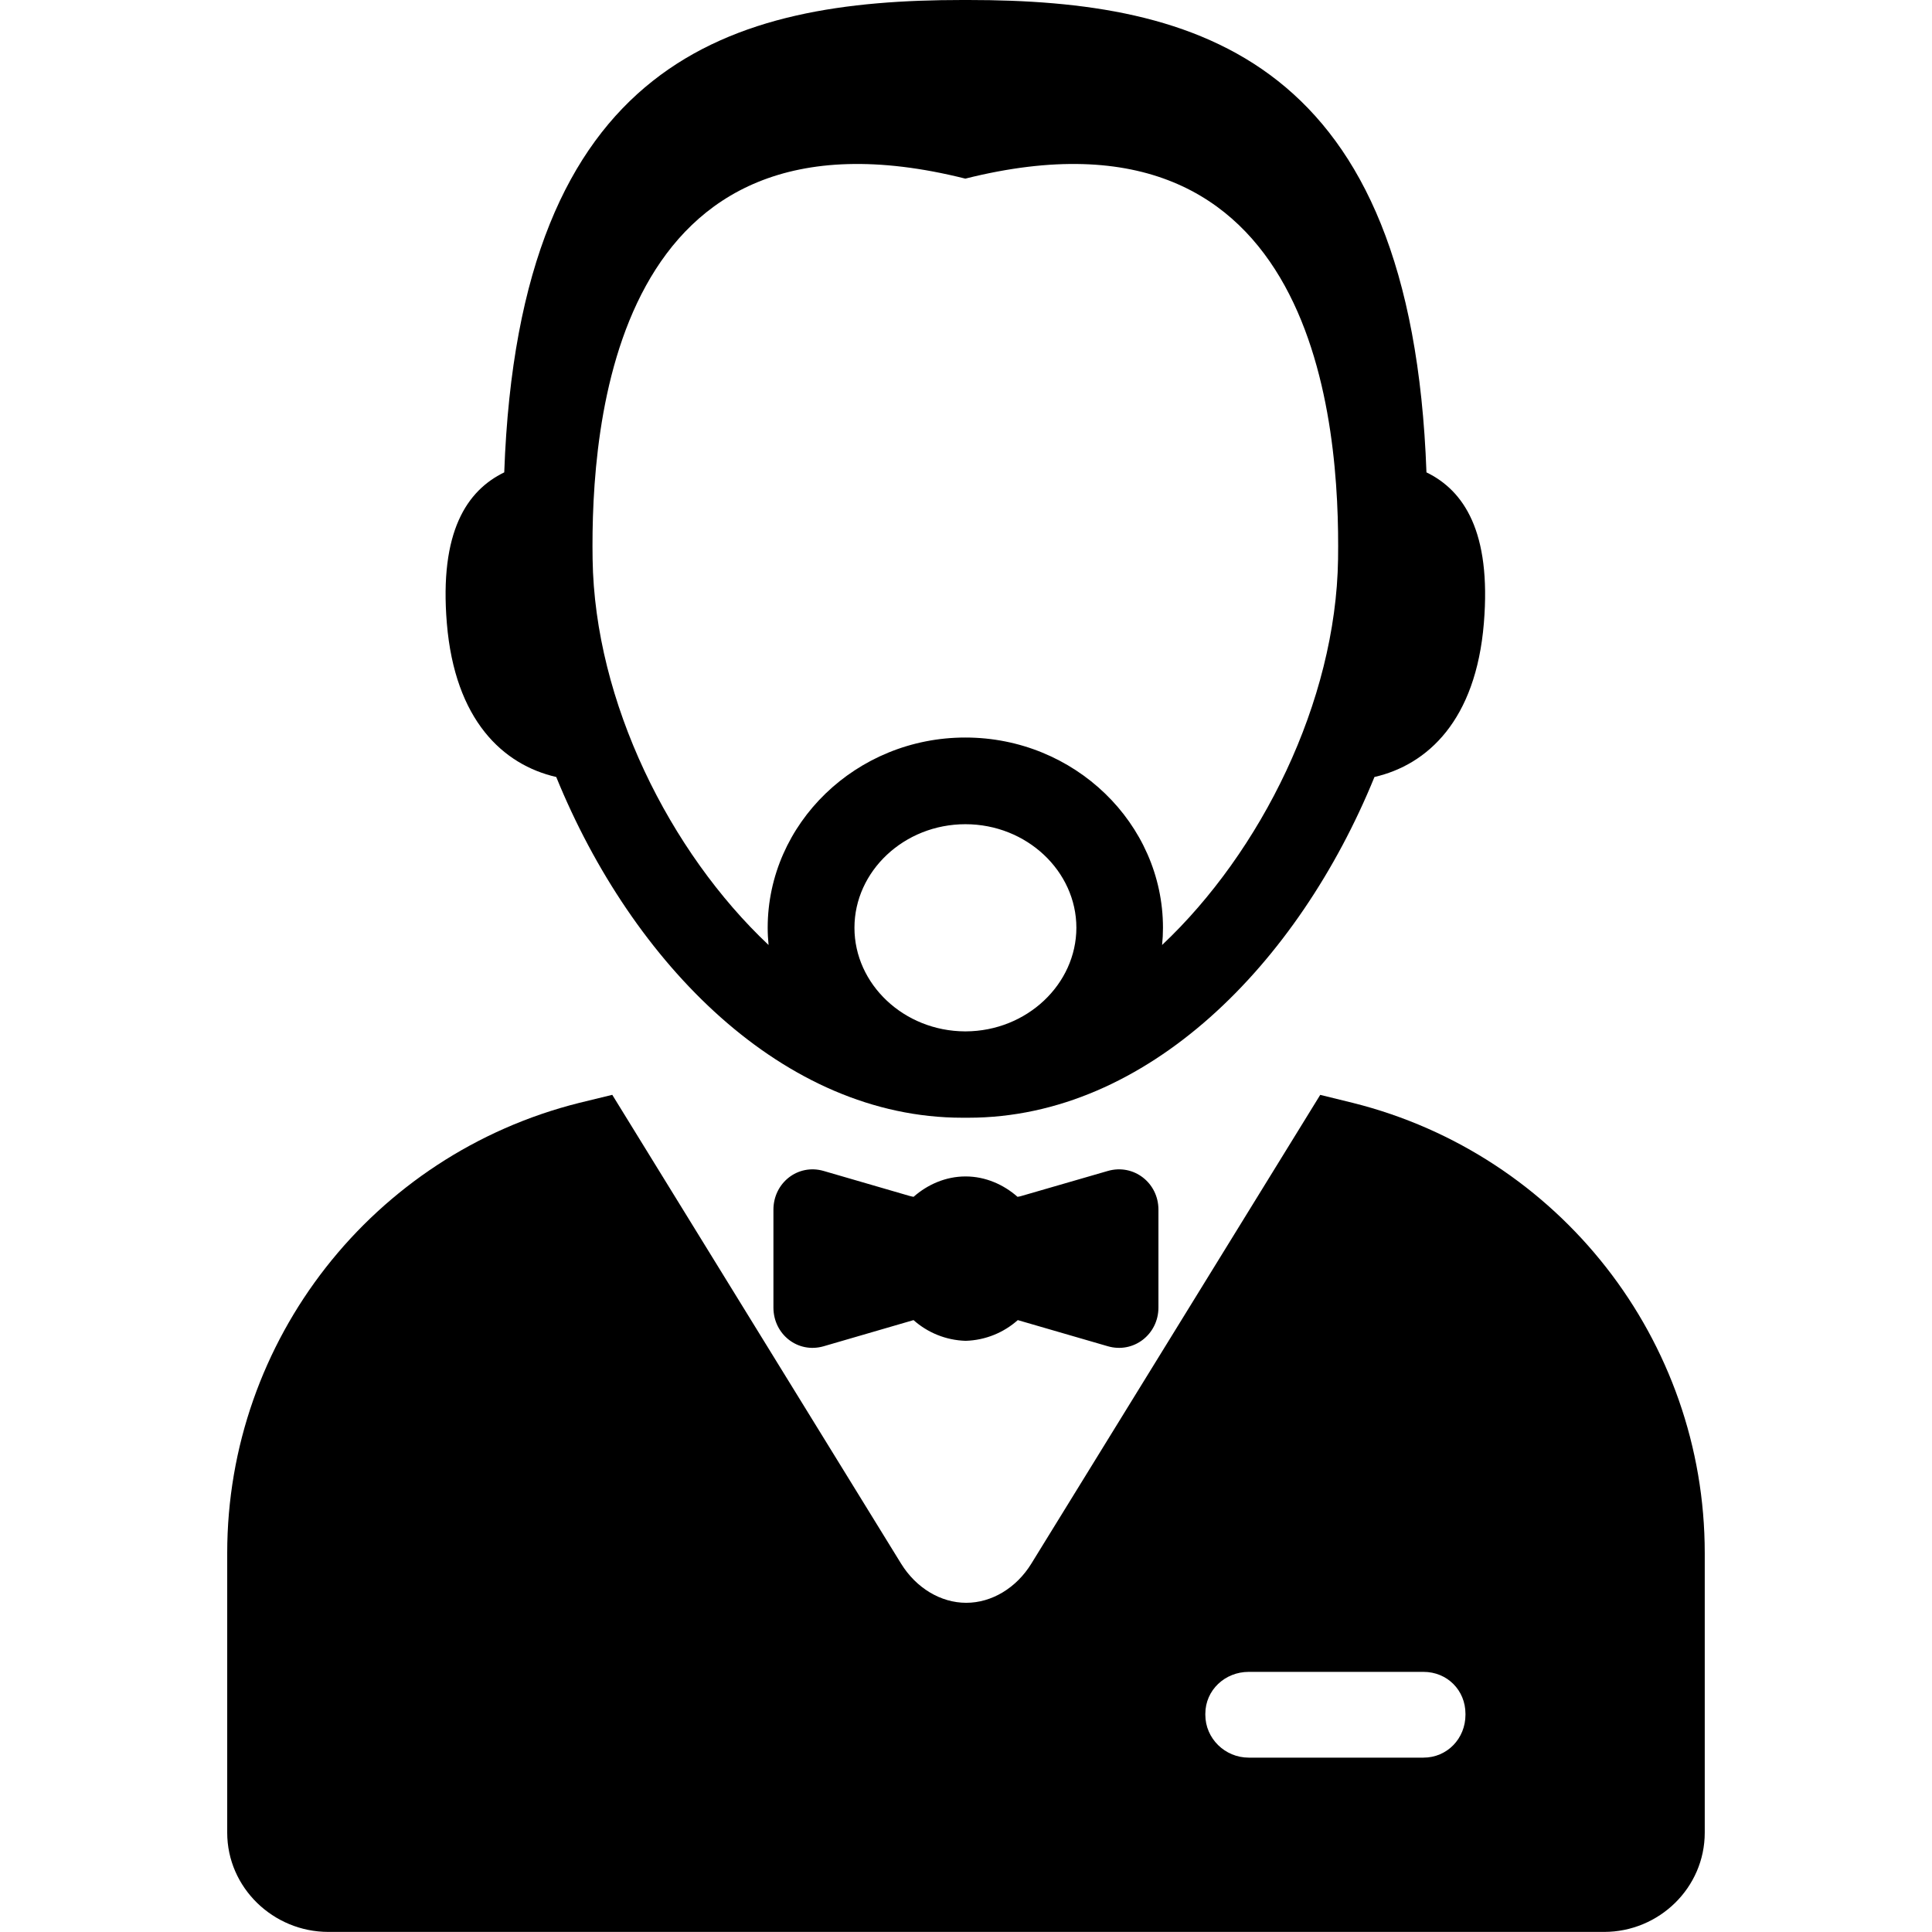 <?xml version="1.0" encoding="iso-8859-1"?>
<!-- Generator: Adobe Illustrator 16.0.0, SVG Export Plug-In . SVG Version: 6.00 Build 0)  -->
<!DOCTYPE svg PUBLIC "-//W3C//DTD SVG 1.1//EN" "http://www.w3.org/Graphics/SVG/1.1/DTD/svg11.dtd">
<svg version="1.1" id="Capa_1" xmlns="http://www.w3.org/2000/svg" xmlns:xlink="http://www.w3.org/1999/xlink" x="0px" y="0px"
	 width="46.07px" height="46.069px" viewBox="0 0 46.07 46.069" style="enable-background:new 0 0 46.07 46.069;"
	 xml:space="preserve">
<g>
	<g>
		<path d="M32.259,26.299l-0.777-0.191l-6.889,11.178c-0.359,0.583-0.947,0.934-1.553,0.934c-0.606,0-1.193-0.351-1.553-0.934
			L14.6,26.107l-0.784,0.191c-4.925,1.232-8.398,5.658-8.398,10.736v6.667c0,1.313,1.099,2.367,2.412,2.367H38.25
			c1.313,0,2.401-1.054,2.401-2.367v-6.667C40.652,31.957,37.185,27.531,32.259,26.299z M34.945,40.891
			c0,0.565-0.436,1.021-1.001,1.021h-4.168c-0.565,0-1.034-0.456-1.034-1.021v-0.024c0-0.565,0.468-1,1.034-1h4.168
			c0.565,0,1.001,0.437,1.001,1V40.891z"/>
		<path d="M13.264,18.528c1.814,4.453,5.418,8.125,9.685,8.125c0.005,0,0.136,0,0.141,0c4.267,0,7.87-3.672,9.685-8.125
			c1.265-0.291,2.418-1.349,2.609-3.669c0.18-2.182-0.479-3.162-1.369-3.595C33.66,1.397,28.573,0,23.09,0c-0.023,0-0.047,0-0.071,0
			c-0.023,0-0.047,0-0.07,0c-5.483,0-10.571,1.397-10.925,11.264c-0.89,0.433-1.549,1.413-1.369,3.595
			C10.846,17.178,11.999,18.238,13.264,18.528z M23.028,24.594c-0.002,0-0.005,0-0.008,0c-0.002,0-0.005,0-0.008,0
			c-1.459-0.006-2.637-1.125-2.637-2.471c0-1.348,1.183-2.469,2.646-2.469c1.463,0,2.646,1.122,2.646,2.469
			C25.665,23.469,24.487,24.588,23.028,24.594z M23.017,4.259h0.002h0.002c8.413-2.109,8.932,5.899,8.886,9.075
			c-0.05,3.404-1.843,6.984-4.196,9.2c0.014-0.135,0.021-0.271,0.021-0.41c0-2.487-2.11-4.537-4.713-4.537s-4.713,2.05-4.713,4.537
			c0,0.139,0.008,0.275,0.021,0.41c-2.353-2.216-4.146-5.796-4.196-9.2C14.084,10.158,14.605,2.15,23.017,4.259z"/>
		<path d="M26.418,27.922l-2.058,0.596c-0.032,0.009-0.062,0.017-0.096,0.021c-0.332-0.292-0.765-0.486-1.239-0.486
			c-0.475,0-0.907,0.193-1.24,0.486c-0.032-0.005-0.064-0.013-0.095-0.021l-2.05-0.596c-0.614-0.177-1.197,0.285-1.197,0.924v2.332
			c0,0.642,0.584,1.103,1.2,0.924l2.141-0.623c0.333,0.296,0.765,0.479,1.242,0.494c0.479-0.015,0.91-0.198,1.244-0.494l2.146,0.623
			c0.615,0.179,1.208-0.282,1.208-0.924v-2.332C27.625,28.207,27.034,27.745,26.418,27.922z"/>
	</g>
</g>
<g>
</g>
<g>
</g>
<g>
</g>
<g>
</g>
<g>
</g>
<g>
</g>
<g>
</g>
<g>
</g>
<g>
</g>
<g>
</g>
<g>
</g>
<g>
</g>
<g>
</g>
<g>
</g>
<g>
</g>
</svg>
